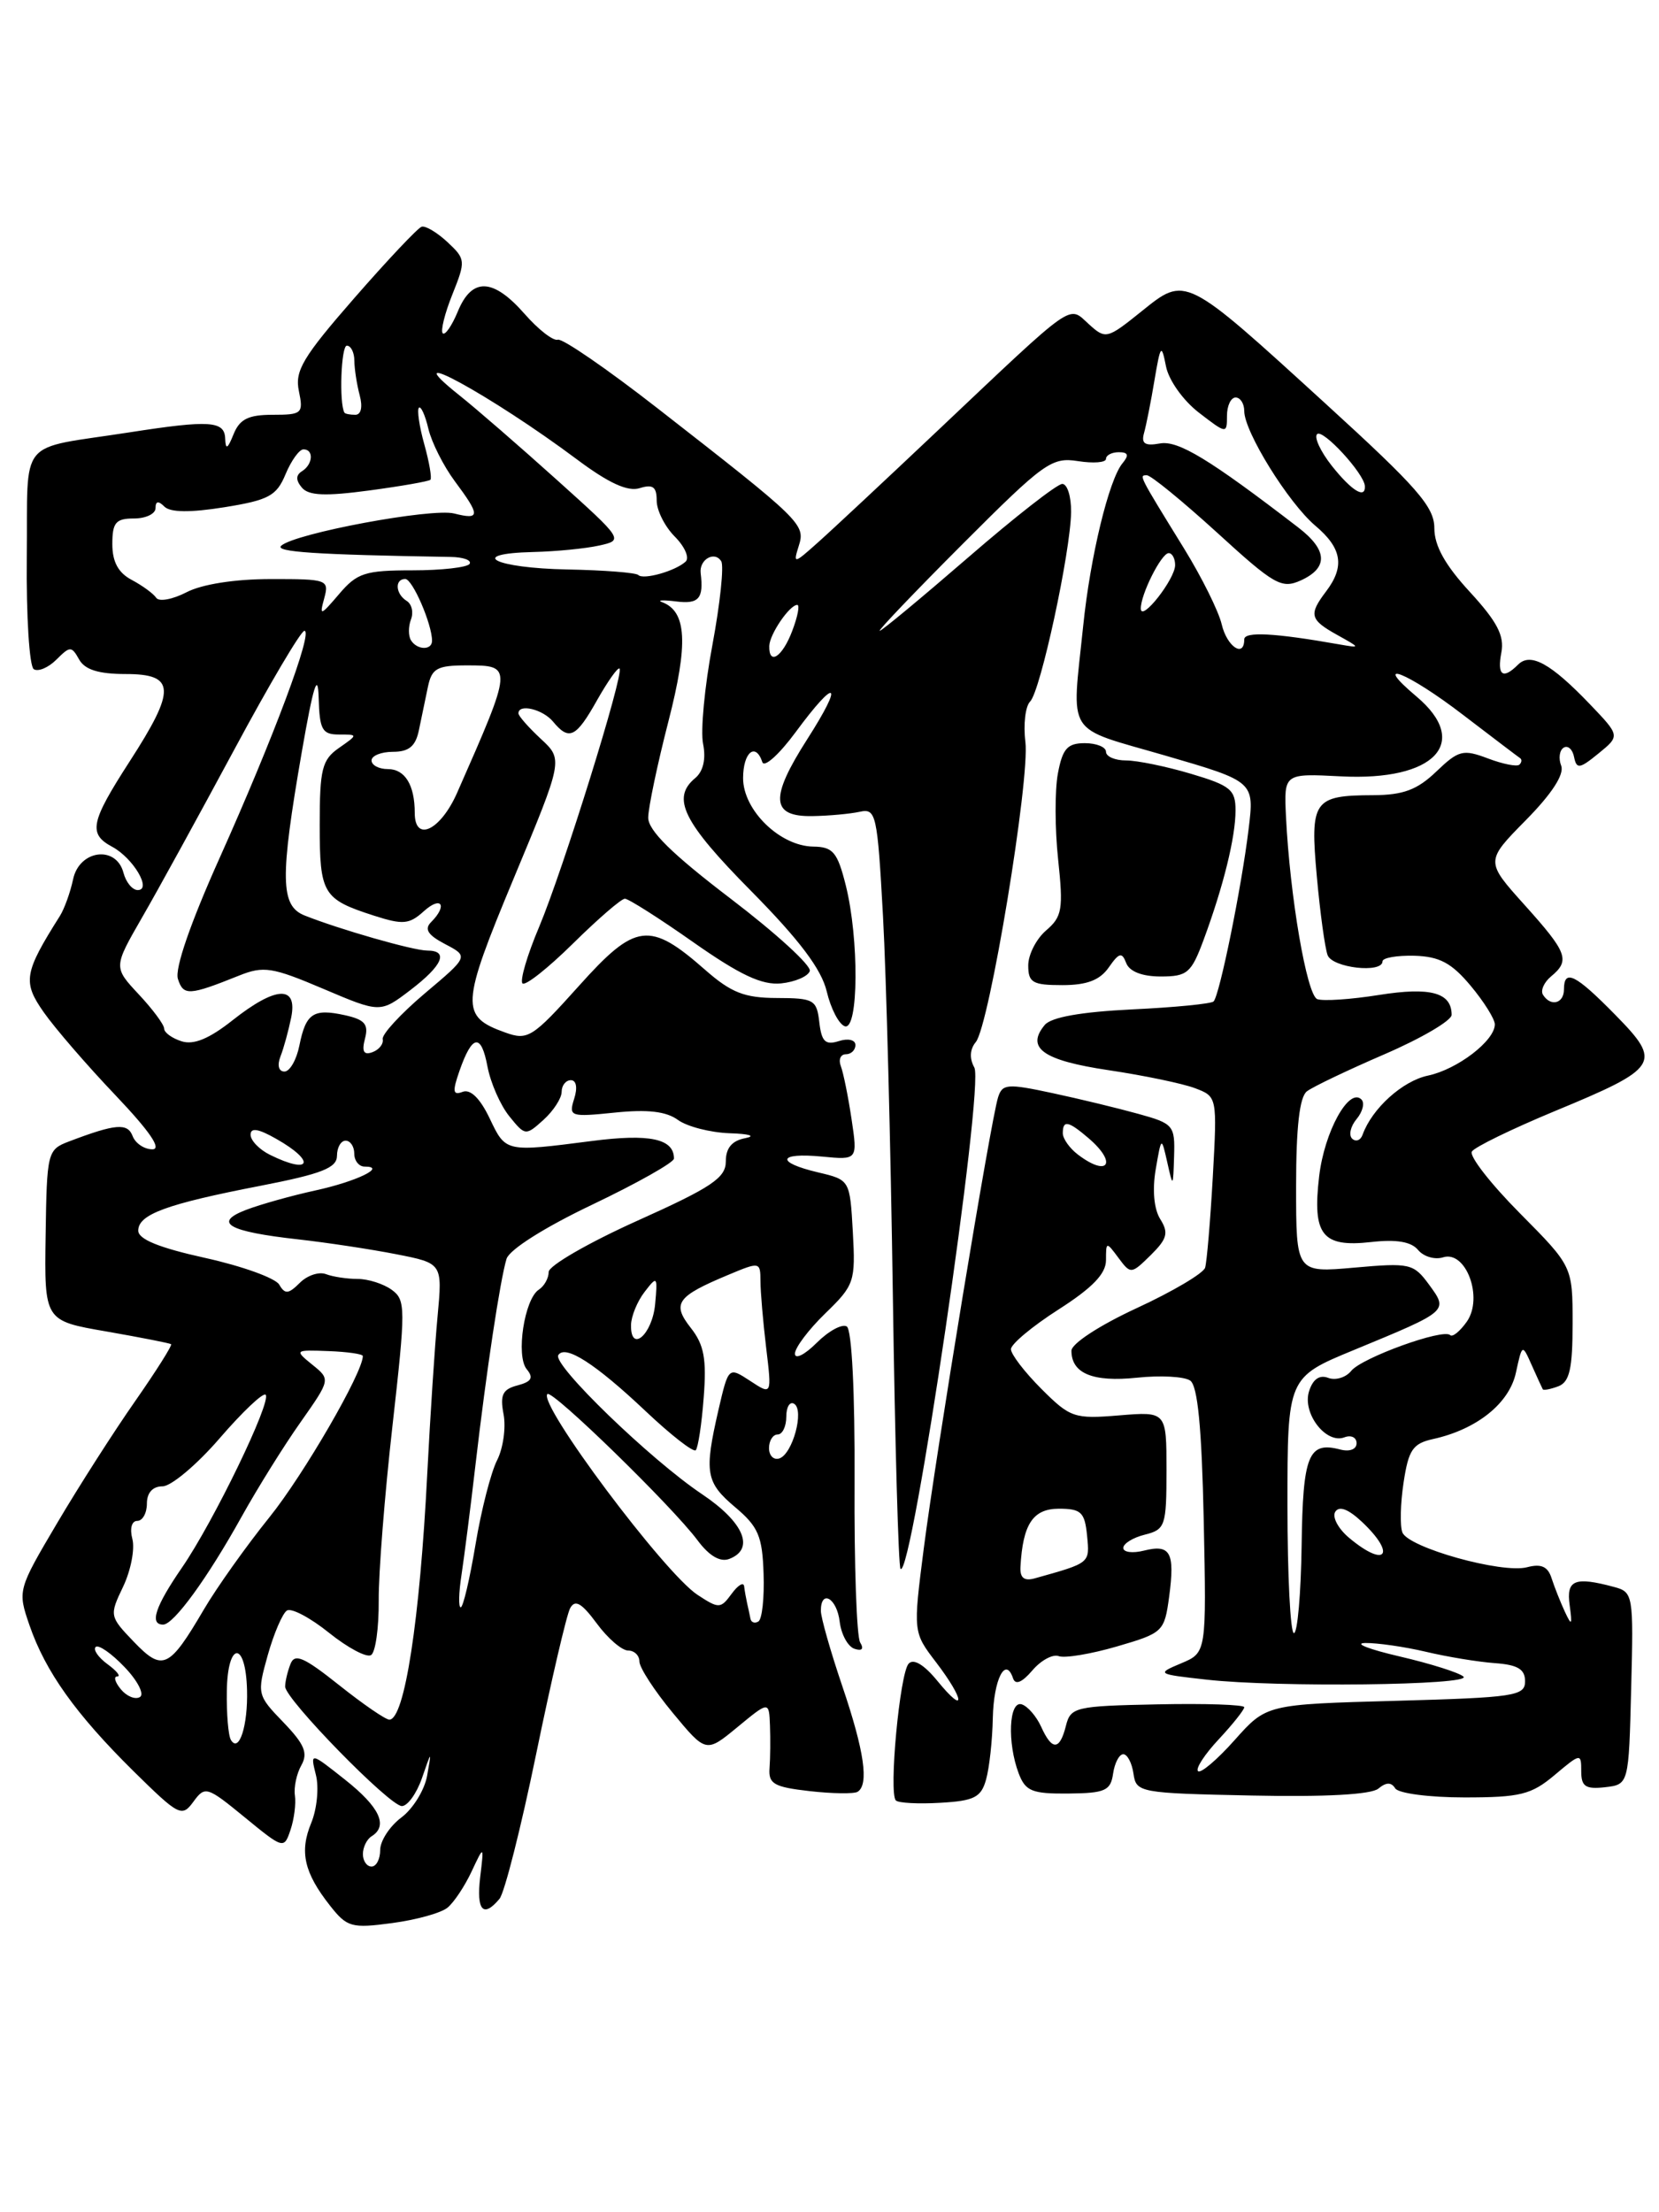 <?xml version="1.0" encoding="UTF-8" standalone="no"?>
<!DOCTYPE svg PUBLIC "-//W3C//DTD SVG 1.1//EN" "http://www.w3.org/Graphics/SVG/1.1/DTD/svg11.dtd" >
<svg xmlns="http://www.w3.org/2000/svg" xmlns:xlink="http://www.w3.org/1999/xlink" version="1.1" viewBox="0 0 192 256">
 <g >
 <path fill="currentColor"
d=" M 51.80 220.75 C 52.54 220.14 53.79 218.26 54.58 216.57 C 56.02 213.50 56.02 213.50 55.57 217.25 C 55.12 221.09 55.93 221.99 57.81 219.73 C 58.39 219.03 60.30 211.49 62.05 202.98 C 63.80 194.47 65.57 186.88 65.98 186.11 C 66.55 185.06 67.30 185.48 69.06 187.86 C 70.33 189.59 71.97 191.00 72.69 191.00 C 73.41 191.00 74.00 191.57 74.00 192.27 C 74.00 192.97 75.73 195.64 77.85 198.20 C 81.71 202.86 81.71 202.86 85.35 199.86 C 89.00 196.85 89.00 196.85 89.11 199.68 C 89.17 201.23 89.15 203.45 89.06 204.61 C 88.92 206.43 89.57 206.80 93.70 207.27 C 96.34 207.57 98.84 207.60 99.25 207.35 C 100.59 206.52 100.03 202.64 97.49 195.15 C 96.12 191.11 95.00 187.18 95.00 186.40 C 95.00 183.86 96.86 184.94 97.18 187.67 C 97.36 189.14 98.13 190.55 98.89 190.80 C 99.76 191.09 100.01 190.82 99.55 190.07 C 99.14 189.42 98.85 181.06 98.90 171.50 C 98.95 161.10 98.58 153.86 98.00 153.50 C 97.46 153.17 95.89 154.02 94.51 155.40 C 93.13 156.78 92.00 157.34 92.00 156.65 C 92.00 155.96 93.58 153.86 95.52 151.98 C 98.88 148.72 99.02 148.31 98.70 142.56 C 98.36 136.54 98.36 136.54 94.68 135.67 C 89.72 134.50 90.01 133.35 95.13 133.84 C 99.26 134.24 99.26 134.24 98.55 129.49 C 98.16 126.88 97.60 124.13 97.31 123.37 C 97.02 122.62 97.28 122.00 97.89 122.00 C 98.50 122.00 99.00 121.52 99.00 120.93 C 99.00 120.33 98.15 120.13 97.07 120.48 C 95.52 120.97 95.08 120.54 94.82 118.29 C 94.52 115.69 94.19 115.50 89.90 115.49 C 86.16 115.48 84.62 114.87 81.63 112.25 C 75.17 106.57 73.56 106.77 66.99 114.10 C 61.62 120.08 61.09 120.42 58.49 119.49 C 53.25 117.62 53.31 116.39 59.46 101.63 C 65.18 87.90 65.18 87.90 62.59 85.50 C 61.17 84.18 60.00 82.85 60.00 82.55 C 60.00 81.40 62.81 82.07 64.00 83.50 C 65.87 85.76 66.66 85.37 69.11 81.01 C 70.35 78.82 71.51 77.18 71.70 77.37 C 72.25 77.92 65.17 100.65 62.40 107.25 C 61.01 110.53 60.15 113.48 60.47 113.80 C 60.79 114.12 63.41 112.05 66.31 109.19 C 69.20 106.34 71.90 104.00 72.32 104.00 C 72.73 104.00 76.31 106.27 80.26 109.05 C 85.65 112.83 88.18 114.02 90.40 113.80 C 92.02 113.63 93.51 112.99 93.72 112.37 C 93.92 111.75 89.79 107.98 84.54 103.98 C 77.76 98.81 75.01 96.10 75.02 94.61 C 75.03 93.45 76.08 88.44 77.36 83.47 C 79.68 74.45 79.48 70.75 76.62 69.68 C 76.00 69.45 76.74 69.41 78.25 69.60 C 80.88 69.93 81.45 69.27 81.09 66.33 C 80.90 64.75 82.70 63.71 83.47 64.95 C 83.80 65.49 83.34 69.85 82.45 74.63 C 81.55 79.42 81.06 84.57 81.37 86.08 C 81.72 87.83 81.39 89.26 80.46 90.04 C 77.67 92.35 79.04 95.13 86.91 103.09 C 92.53 108.78 95.07 112.16 95.68 114.73 C 96.15 116.72 97.09 118.53 97.77 118.76 C 99.37 119.29 99.44 108.65 97.88 102.44 C 96.92 98.61 96.40 98.00 94.13 97.97 C 90.27 97.92 86.00 93.76 86.00 90.05 C 86.00 87.05 87.45 85.85 88.23 88.20 C 88.45 88.86 90.18 87.30 92.07 84.74 C 96.83 78.28 97.73 78.82 93.42 85.55 C 89.07 92.35 89.22 94.52 94.02 94.44 C 95.94 94.41 98.40 94.18 99.50 93.94 C 101.39 93.52 101.54 94.19 102.19 105.99 C 102.57 112.86 103.08 132.58 103.33 149.80 C 103.58 167.03 103.98 181.32 104.22 181.55 C 105.52 182.86 113.94 125.65 112.76 123.53 C 112.18 122.49 112.24 121.42 112.93 120.59 C 114.50 118.70 119.21 90.17 118.67 85.84 C 118.42 83.83 118.67 81.73 119.22 81.18 C 120.42 79.98 123.90 63.87 123.96 59.25 C 123.98 57.46 123.52 56.00 122.94 56.00 C 122.35 56.00 117.46 59.82 112.06 64.50 C 106.66 69.17 102.05 73.00 101.81 73.00 C 101.57 73.00 105.90 68.47 111.44 62.92 C 120.81 53.54 121.72 52.88 124.75 53.36 C 126.54 53.64 128.00 53.53 128.00 53.10 C 128.00 52.68 128.67 52.33 129.48 52.33 C 130.57 52.33 130.69 52.67 129.91 53.61 C 128.34 55.50 126.18 64.40 125.36 72.43 C 124.02 85.41 123.14 84.03 134.84 87.43 C 145.18 90.44 145.18 90.44 144.50 95.97 C 143.69 102.68 141.14 115.20 140.45 115.89 C 140.17 116.16 135.92 116.58 131.00 116.81 C 125.10 117.10 121.66 117.71 120.91 118.61 C 118.69 121.28 120.72 122.71 128.28 123.84 C 132.38 124.45 136.89 125.39 138.31 125.93 C 140.87 126.90 140.87 126.93 140.36 136.20 C 140.07 141.32 139.67 146.04 139.47 146.70 C 139.27 147.35 135.71 149.46 131.55 151.38 C 127.25 153.37 124.00 155.49 124.00 156.31 C 124.00 158.94 126.49 159.96 131.57 159.43 C 134.28 159.14 137.06 159.29 137.74 159.76 C 138.61 160.35 139.08 165.17 139.31 175.93 C 139.63 191.25 139.63 191.25 136.70 192.48 C 133.82 193.69 133.87 193.73 139.64 194.37 C 147.78 195.29 170.43 195.02 169.37 194.02 C 168.89 193.57 165.57 192.52 162.00 191.69 C 158.43 190.86 156.62 190.16 158.00 190.13 C 159.38 190.11 162.53 190.56 165.00 191.14 C 167.47 191.73 171.07 192.32 173.00 192.46 C 175.65 192.65 176.50 193.16 176.50 194.56 C 176.50 196.26 175.28 196.44 161.54 196.82 C 146.57 197.23 146.57 197.23 142.89 201.36 C 140.86 203.64 138.95 205.26 138.65 204.96 C 138.34 204.67 139.42 203.01 141.05 201.27 C 142.67 199.53 144.00 197.86 144.00 197.56 C 144.00 197.27 139.48 197.11 133.96 197.23 C 124.43 197.42 123.90 197.55 123.36 199.72 C 122.64 202.58 121.75 202.61 120.49 199.81 C 119.94 198.61 118.94 197.45 118.25 197.23 C 116.76 196.76 116.55 201.68 117.90 205.23 C 118.68 207.28 119.45 207.59 123.65 207.55 C 127.90 207.51 128.54 207.22 128.82 205.25 C 129.00 204.01 129.53 203.00 130.00 203.00 C 130.47 203.00 131.00 204.01 131.18 205.25 C 131.49 207.44 131.86 207.51 144.86 207.78 C 153.35 207.96 158.70 207.67 159.52 206.98 C 160.42 206.23 161.02 206.22 161.47 206.95 C 161.83 207.53 165.42 208.00 169.48 208.00 C 175.95 208.00 177.22 207.68 179.92 205.41 C 182.94 202.87 183.00 202.86 183.00 204.98 C 183.00 206.74 183.50 207.07 185.75 206.82 C 188.50 206.50 188.50 206.50 188.78 195.37 C 189.06 184.53 189.01 184.23 186.78 183.64 C 182.24 182.42 181.25 182.83 181.66 185.75 C 181.98 188.10 181.90 188.21 181.10 186.50 C 180.59 185.40 179.90 183.66 179.57 182.64 C 179.14 181.28 178.37 180.93 176.74 181.36 C 173.84 182.13 162.97 179.09 162.30 177.33 C 162.01 176.59 162.07 173.99 162.44 171.56 C 163.01 167.78 163.50 167.05 165.84 166.53 C 170.90 165.42 174.67 162.41 175.44 158.85 C 176.17 155.50 176.17 155.50 177.28 158.00 C 177.89 159.38 178.47 160.62 178.55 160.77 C 178.64 160.92 179.45 160.76 180.36 160.42 C 181.65 159.92 182.00 158.38 182.00 153.17 C 182.00 146.55 182.00 146.55 175.88 140.38 C 172.51 136.98 170.02 133.78 170.34 133.26 C 170.66 132.74 174.96 130.65 179.89 128.60 C 192.04 123.57 192.40 123.00 186.95 117.45 C 182.32 112.73 181.00 112.08 181.00 114.50 C 181.00 116.14 179.45 116.53 178.57 115.11 C 178.27 114.63 178.69 113.67 179.51 112.99 C 181.74 111.14 181.41 110.25 176.45 104.73 C 171.90 99.67 171.90 99.67 176.59 94.91 C 179.61 91.85 181.06 89.60 180.68 88.61 C 180.35 87.76 180.48 86.82 180.97 86.52 C 181.45 86.22 182.00 86.71 182.17 87.60 C 182.46 89.03 182.81 88.98 185.00 87.19 C 187.50 85.15 187.50 85.15 184.00 81.49 C 179.49 76.78 177.13 75.47 175.69 76.91 C 173.93 78.67 173.24 78.17 173.76 75.49 C 174.12 73.57 173.27 71.94 170.12 68.51 C 167.25 65.40 166.00 63.16 166.00 61.12 C 166.00 58.65 164.04 56.41 153.43 46.73 C 137.05 31.78 137.26 31.89 132.10 36.04 C 128.12 39.24 127.96 39.28 126.01 37.51 C 123.60 35.33 124.63 34.60 108.50 49.85 C 102.45 55.57 96.21 61.40 94.62 62.81 C 91.87 65.27 91.78 65.28 92.44 63.18 C 93.24 60.68 92.83 60.29 76.10 47.25 C 70.28 42.71 65.09 39.14 64.56 39.31 C 64.04 39.49 62.30 38.14 60.70 36.31 C 57.06 32.17 54.62 32.08 52.99 36.03 C 52.30 37.70 51.51 38.84 51.24 38.57 C 50.97 38.30 51.47 36.27 52.36 34.06 C 53.91 30.18 53.89 29.98 51.78 28.01 C 50.57 26.89 49.23 26.09 48.79 26.24 C 48.35 26.38 44.84 30.10 41.00 34.50 C 35.05 41.32 34.10 42.91 34.59 45.25 C 35.13 47.85 34.96 48.00 31.55 48.00 C 28.74 48.00 27.74 48.50 27.03 50.25 C 26.34 51.97 26.11 52.09 26.06 50.75 C 25.99 48.70 24.26 48.59 15.00 50.03 C 1.84 52.08 3.25 50.36 3.10 64.49 C 3.03 71.30 3.40 77.13 3.91 77.44 C 4.42 77.76 5.60 77.26 6.53 76.33 C 8.11 74.75 8.28 74.75 9.16 76.32 C 9.82 77.50 11.42 78.00 14.55 78.00 C 20.32 78.00 20.40 79.77 15.00 88.12 C 10.47 95.14 10.19 96.49 12.98 97.99 C 15.42 99.30 17.61 103.00 15.94 103.00 C 15.32 103.00 14.58 102.10 14.29 101.00 C 13.45 97.79 9.18 98.34 8.46 101.75 C 8.14 103.26 7.45 105.17 6.93 106.00 C 2.77 112.59 2.60 113.63 5.07 117.15 C 6.36 118.99 10.09 123.31 13.37 126.75 C 17.35 130.94 18.76 133.00 17.63 133.00 C 16.70 133.00 15.67 132.31 15.35 131.47 C 14.76 129.92 13.38 130.04 7.96 132.10 C 5.49 133.04 5.42 133.35 5.28 142.96 C 5.13 152.84 5.13 152.84 12.32 154.08 C 16.27 154.77 19.63 155.43 19.80 155.55 C 19.96 155.67 18.09 158.63 15.65 162.13 C 13.20 165.63 9.13 171.99 6.61 176.26 C 2.05 183.97 2.03 184.06 3.41 188.07 C 5.26 193.44 8.76 198.35 15.45 204.96 C 20.71 210.14 21.05 210.32 22.38 208.50 C 23.73 206.65 23.95 206.72 28.32 210.30 C 32.81 213.98 32.87 213.99 33.62 211.76 C 34.04 210.52 34.27 208.72 34.13 207.77 C 33.99 206.82 34.33 205.24 34.88 204.27 C 35.67 202.87 35.23 201.83 32.79 199.30 C 29.76 196.16 29.73 196.03 30.99 191.53 C 31.70 189.01 32.70 186.69 33.21 186.37 C 33.73 186.05 35.92 187.21 38.08 188.95 C 40.25 190.69 42.43 191.85 42.94 191.53 C 43.46 191.22 43.85 188.38 43.83 185.23 C 43.80 182.08 44.52 172.98 45.42 165.01 C 46.96 151.35 46.96 150.44 45.34 149.26 C 44.39 148.57 42.62 148.00 41.39 148.00 C 40.17 148.00 38.51 147.75 37.71 147.44 C 36.91 147.14 35.55 147.59 34.69 148.46 C 33.38 149.76 32.98 149.80 32.31 148.65 C 31.86 147.90 28.01 146.51 23.75 145.57 C 18.41 144.39 16.00 143.41 16.00 142.41 C 16.00 140.53 19.26 139.33 30.15 137.22 C 37.25 135.84 38.99 135.15 39.00 133.75 C 39.00 132.79 39.45 132.00 40.00 132.00 C 40.55 132.00 41.00 132.68 41.00 133.50 C 41.00 134.32 41.54 135.00 42.20 135.00 C 44.81 135.00 41.27 136.72 36.50 137.76 C 33.75 138.36 30.15 139.37 28.50 140.00 C 24.59 141.49 26.40 142.52 34.50 143.42 C 37.80 143.79 42.91 144.56 45.86 145.14 C 51.21 146.19 51.21 146.19 50.64 152.34 C 50.32 155.73 49.79 163.90 49.45 170.50 C 48.59 187.49 46.82 199.00 45.06 199.00 C 44.62 199.00 42.00 197.20 39.24 195.00 C 35.14 191.74 34.10 191.29 33.61 192.58 C 33.27 193.45 33.00 194.62 33.00 195.17 C 33.00 196.62 45.09 209.00 46.51 209.00 C 47.17 209.00 48.22 207.54 48.84 205.75 C 49.95 202.53 49.96 202.53 49.43 205.50 C 49.13 207.15 47.79 209.33 46.44 210.33 C 45.10 211.34 44.00 213.03 44.00 214.08 C 44.00 215.14 43.55 216.00 43.00 216.00 C 42.45 216.00 42.00 215.35 42.00 214.56 C 42.00 213.77 42.45 212.84 43.00 212.50 C 44.96 211.29 43.94 209.12 39.95 205.96 C 35.90 202.75 35.90 202.75 36.56 205.40 C 36.93 206.85 36.68 209.35 36.02 210.95 C 34.64 214.28 35.19 216.71 38.20 220.53 C 40.16 223.02 40.69 223.17 45.38 222.54 C 48.17 222.17 51.06 221.37 51.80 220.75 Z  M 114.12 205.93 C 114.50 204.59 114.85 201.39 114.90 198.81 C 115.00 194.33 116.37 191.62 117.24 194.21 C 117.51 195.02 118.27 194.71 119.47 193.31 C 120.47 192.13 121.85 191.39 122.53 191.65 C 123.21 191.91 126.24 191.41 129.26 190.53 C 134.61 188.97 134.76 188.83 135.31 184.76 C 135.99 179.64 135.46 178.67 132.39 179.44 C 131.08 179.77 130.00 179.63 130.00 179.13 C 130.00 178.63 131.12 177.93 132.50 177.59 C 134.86 177.00 135.00 176.58 135.00 170.15 C 135.00 163.34 135.00 163.34 129.52 163.79 C 124.33 164.22 123.86 164.06 120.52 160.72 C 118.58 158.78 117.00 156.72 117.00 156.13 C 117.00 155.54 119.47 153.48 122.50 151.54 C 126.44 149.02 128.00 147.40 128.00 145.82 C 128.00 143.67 128.03 143.66 129.44 145.56 C 130.86 147.47 130.92 147.46 133.18 145.24 C 135.09 143.35 135.27 142.66 134.28 141.08 C 133.55 139.92 133.35 137.70 133.75 135.34 C 134.41 131.50 134.41 131.50 135.09 134.50 C 135.75 137.45 135.77 137.44 135.88 133.79 C 135.99 130.24 135.81 130.02 131.75 128.90 C 129.41 128.25 124.92 127.16 121.78 126.49 C 116.60 125.38 116.00 125.42 115.51 126.98 C 114.67 129.60 108.32 168.20 106.91 179.19 C 105.67 188.88 105.67 188.88 108.34 192.37 C 111.67 196.74 111.80 198.57 108.49 194.52 C 106.95 192.64 105.73 191.90 105.16 192.52 C 104.13 193.63 102.84 207.51 103.68 208.35 C 103.98 208.65 106.30 208.77 108.83 208.62 C 112.75 208.40 113.55 207.99 114.12 205.93 Z  M 128.32 111.95 C 129.52 110.23 129.85 110.15 130.34 111.45 C 130.72 112.43 132.19 113.00 134.33 113.00 C 137.41 113.00 137.87 112.61 139.30 108.75 C 141.59 102.56 142.99 96.88 142.99 93.79 C 143.00 91.39 142.41 90.90 137.82 89.54 C 134.97 88.69 131.59 88.00 130.32 88.00 C 129.04 88.00 128.00 87.55 128.00 87.00 C 128.00 86.45 126.90 86.00 125.55 86.00 C 123.53 86.00 122.97 86.63 122.43 89.52 C 122.07 91.45 122.08 95.93 122.46 99.46 C 123.07 105.21 122.93 106.08 121.07 107.67 C 119.93 108.65 119.00 110.47 119.00 111.72 C 119.00 113.71 119.51 114.00 122.94 114.00 C 125.78 114.00 127.29 113.43 128.32 111.95 Z  M 26.73 201.36 C 26.42 200.87 26.21 198.33 26.25 195.71 C 26.33 189.92 28.44 189.81 28.59 195.58 C 28.70 199.69 27.67 202.89 26.73 201.36 Z  M 13.99 195.49 C 13.31 194.67 13.12 194.00 13.57 194.00 C 14.02 194.00 13.51 193.36 12.44 192.58 C 11.38 191.80 10.76 190.91 11.07 190.59 C 11.39 190.28 12.89 191.32 14.40 192.90 C 15.92 194.48 16.73 196.05 16.20 196.38 C 15.66 196.71 14.67 196.31 13.99 195.49 Z  M 15.48 189.98 C 12.67 187.05 12.65 186.95 14.25 183.61 C 15.14 181.74 15.62 179.26 15.32 178.10 C 15.00 176.89 15.24 176.00 15.88 176.00 C 16.50 176.00 17.00 175.10 17.00 174.00 C 17.00 172.74 17.67 172.00 18.81 172.00 C 19.80 172.00 22.78 169.50 25.42 166.44 C 28.06 163.38 30.45 161.12 30.74 161.40 C 31.47 162.14 24.72 176.10 21.05 181.42 C 17.96 185.91 17.27 188.00 18.88 188.00 C 20.10 188.00 24.01 182.63 27.97 175.50 C 29.81 172.20 32.87 167.28 34.79 164.57 C 38.26 159.63 38.26 159.63 36.14 157.92 C 34.06 156.23 34.10 156.20 38.01 156.35 C 40.20 156.43 41.99 156.69 41.99 156.92 C 42.02 158.79 35.13 170.68 31.18 175.58 C 28.49 178.92 25.08 183.72 23.60 186.24 C 19.57 193.11 18.82 193.46 15.48 189.98 Z  M 149.00 174.20 C 149.00 159.39 149.00 159.39 156.75 156.20 C 167.69 151.68 167.63 151.73 165.38 148.65 C 163.59 146.21 163.17 146.12 156.75 146.69 C 150.00 147.29 150.00 147.29 150.00 137.27 C 150.00 130.43 150.40 126.94 151.25 126.29 C 151.94 125.76 155.99 123.83 160.25 121.99 C 164.51 120.15 168.00 118.10 168.00 117.44 C 168.00 114.86 165.56 114.19 159.58 115.14 C 156.32 115.66 153.12 115.87 152.45 115.62 C 151.24 115.16 149.28 103.72 148.83 94.50 C 148.59 89.50 148.59 89.50 155.18 89.84 C 166.05 90.41 170.28 85.93 163.92 80.59 C 158.57 76.08 162.90 77.79 169.33 82.73 C 172.73 85.33 175.69 87.58 175.92 87.73 C 176.15 87.88 176.12 88.22 175.85 88.48 C 175.59 88.75 173.95 88.43 172.21 87.77 C 169.32 86.68 168.81 86.81 166.22 89.29 C 164.02 91.40 162.40 92.00 158.95 92.02 C 152.00 92.04 151.60 92.62 152.40 101.44 C 152.78 105.63 153.34 109.73 153.65 110.54 C 154.22 112.01 160.00 112.66 160.00 111.25 C 160.00 110.84 161.66 110.55 163.70 110.60 C 166.60 110.69 167.99 111.43 170.20 114.07 C 171.74 115.91 173.00 117.93 173.00 118.54 C 173.00 120.43 168.67 123.75 165.26 124.47 C 162.31 125.09 158.79 128.28 157.70 131.30 C 157.47 131.96 156.92 132.17 156.49 131.77 C 156.07 131.37 156.29 130.35 157.00 129.50 C 157.71 128.65 157.96 127.63 157.56 127.23 C 156.12 125.80 153.28 130.95 152.67 136.11 C 151.87 142.92 153.01 144.37 158.69 143.73 C 161.62 143.40 163.33 143.69 164.12 144.65 C 164.76 145.42 166.06 145.80 167.01 145.50 C 169.66 144.66 171.70 150.17 169.76 152.94 C 168.97 154.06 168.10 154.77 167.83 154.50 C 167.04 153.70 157.60 157.12 156.38 158.64 C 155.76 159.41 154.56 159.77 153.72 159.45 C 152.71 159.06 151.94 159.60 151.50 161.00 C 150.69 163.54 153.46 167.14 155.59 166.33 C 156.37 166.03 157.00 166.34 157.00 167.01 C 157.00 167.72 156.20 168.02 155.11 167.74 C 151.42 166.77 150.78 168.36 150.64 178.87 C 150.56 184.43 150.16 188.99 149.75 188.99 C 149.34 189.00 149.00 182.34 149.00 174.20 Z  M 86.85 187.31 C 86.76 186.86 86.59 186.05 86.46 185.50 C 86.34 184.95 86.18 184.08 86.12 183.56 C 86.05 183.04 85.40 183.44 84.67 184.44 C 83.40 186.17 83.20 186.18 80.73 184.56 C 76.88 182.04 62.23 162.44 63.35 161.32 C 63.90 160.77 77.81 174.32 80.74 178.26 C 82.08 180.06 83.36 180.80 84.40 180.40 C 87.40 179.25 86.10 176.16 81.25 172.91 C 75.28 168.91 63.93 157.93 64.61 156.82 C 65.40 155.55 68.91 157.81 74.73 163.31 C 77.64 166.06 80.24 168.09 80.52 167.82 C 80.79 167.54 81.21 164.80 81.44 161.72 C 81.79 157.25 81.48 155.61 79.95 153.67 C 77.73 150.84 78.31 150.02 84.33 147.51 C 87.93 146.00 88.00 146.02 88.01 148.24 C 88.01 149.48 88.31 152.96 88.67 155.97 C 89.33 161.45 89.33 161.45 86.82 159.80 C 84.31 158.16 84.31 158.16 83.15 163.15 C 81.48 170.43 81.67 171.54 85.10 174.43 C 87.76 176.67 88.23 177.78 88.37 182.10 C 88.47 184.89 88.20 187.38 87.77 187.64 C 87.35 187.90 86.93 187.75 86.85 187.31 Z  M 53.41 182.25 C 53.72 180.19 54.46 174.45 55.03 169.50 C 56.30 158.58 57.88 148.14 58.62 145.68 C 58.95 144.61 63.02 142.03 68.59 139.38 C 73.76 136.91 78.00 134.52 78.00 134.07 C 78.00 131.77 75.19 131.17 68.48 132.04 C 58.45 133.33 58.54 133.35 56.66 129.40 C 55.56 127.10 54.44 126.00 53.54 126.35 C 52.41 126.78 52.34 126.33 53.17 123.94 C 54.65 119.69 55.69 119.53 56.42 123.44 C 56.78 125.32 57.91 127.90 58.94 129.17 C 60.78 131.45 60.84 131.45 62.90 129.59 C 64.06 128.54 65.00 127.08 65.00 126.35 C 65.00 125.61 65.48 125.00 66.07 125.00 C 66.70 125.00 66.86 125.87 66.45 127.15 C 65.80 129.21 65.99 129.28 71.16 128.75 C 74.94 128.36 77.11 128.61 78.46 129.60 C 79.52 130.37 82.21 131.06 84.44 131.14 C 86.74 131.21 87.52 131.46 86.25 131.71 C 84.71 132.00 84.00 132.85 84.00 134.40 C 84.00 136.30 82.37 137.40 73.75 141.27 C 68.11 143.81 63.50 146.47 63.50 147.19 C 63.50 147.91 62.99 148.83 62.36 149.24 C 60.69 150.32 59.68 156.91 60.96 158.45 C 61.78 159.44 61.52 159.89 59.89 160.32 C 58.16 160.77 57.85 161.42 58.28 163.67 C 58.57 165.21 58.23 167.60 57.53 168.98 C 56.82 170.37 55.69 174.76 55.03 178.75 C 54.36 182.74 53.60 186.00 53.32 186.00 C 53.05 186.00 53.09 184.31 53.41 182.25 Z  M 156.17 177.99 C 154.89 176.93 154.15 175.56 154.53 174.95 C 154.98 174.23 156.03 174.62 157.61 176.10 C 161.63 179.88 160.40 181.52 156.17 177.99 Z  M 89.00 167.58 C 89.00 166.71 89.45 166.00 90.00 166.00 C 90.55 166.00 91.00 165.07 91.00 163.94 C 91.00 162.81 91.41 162.14 91.91 162.45 C 93.11 163.19 91.73 168.26 90.20 168.77 C 89.54 168.99 89.00 168.45 89.00 167.58 Z  M 73.03 153.33 C 73.05 152.32 73.75 150.60 74.60 149.50 C 76.06 147.60 76.12 147.66 75.82 150.92 C 75.49 154.45 72.97 156.63 73.03 153.33 Z  M 31.25 133.64 C 30.01 133.03 29.00 131.98 29.00 131.31 C 29.00 130.46 29.91 130.61 31.99 131.80 C 36.61 134.42 35.98 135.98 31.25 133.64 Z  M 32.46 122.25 C 32.84 121.29 33.39 119.26 33.70 117.75 C 34.46 113.98 31.93 114.10 26.91 118.07 C 24.22 120.20 22.41 120.95 21.02 120.50 C 19.91 120.15 19.00 119.49 19.00 119.04 C 19.00 118.58 17.68 116.80 16.06 115.07 C 13.13 111.93 13.13 111.93 16.42 106.21 C 18.24 103.07 23.04 94.31 27.11 86.75 C 31.17 79.19 34.83 73.00 35.23 73.00 C 36.28 73.00 31.67 85.34 25.41 99.30 C 22.04 106.81 20.21 112.10 20.59 113.28 C 21.22 115.26 21.88 115.22 27.66 112.90 C 30.50 111.76 31.50 111.91 37.42 114.43 C 44.01 117.23 44.01 117.23 47.51 114.56 C 51.24 111.71 51.97 110.00 49.44 110.00 C 47.84 110.00 39.29 107.55 35.25 105.94 C 32.44 104.82 32.39 101.66 34.93 87.00 C 36.26 79.35 36.79 77.65 36.88 80.75 C 36.98 84.44 37.29 85.00 39.22 85.00 C 41.45 85.00 41.45 85.00 39.22 86.56 C 37.27 87.92 37.00 89.00 37.00 95.43 C 37.00 103.47 37.35 104.05 43.31 105.97 C 46.64 107.04 47.37 106.97 49.06 105.44 C 51.08 103.62 51.83 104.77 49.89 106.71 C 49.08 107.52 49.51 108.20 51.51 109.25 C 54.24 110.68 54.24 110.68 49.16 114.96 C 46.37 117.32 44.18 119.70 44.29 120.25 C 44.41 120.80 43.87 121.48 43.10 121.76 C 42.09 122.13 41.85 121.68 42.24 120.19 C 42.68 118.53 42.21 117.99 39.92 117.48 C 36.26 116.68 35.40 117.25 34.65 120.98 C 34.32 122.64 33.54 124.00 32.92 124.00 C 32.25 124.00 32.06 123.28 32.46 122.25 Z  M 48.00 94.08 C 48.00 90.84 46.87 89.00 44.89 89.00 C 43.85 89.00 43.00 88.55 43.00 88.00 C 43.00 87.45 44.12 87.00 45.48 87.00 C 47.32 87.00 48.10 86.36 48.48 84.50 C 48.77 83.12 49.23 80.88 49.52 79.50 C 49.97 77.34 50.58 77.00 54.02 77.00 C 59.38 77.00 59.38 77.05 52.90 91.75 C 50.98 96.10 48.00 97.52 48.00 94.08 Z  M 89.03 74.75 C 89.07 73.39 91.38 70.00 92.27 70.00 C 92.58 70.00 92.32 71.35 91.69 73.00 C 90.55 76.03 88.97 77.06 89.03 74.75 Z  M 47.56 74.09 C 47.25 73.59 47.25 72.51 47.56 71.69 C 47.88 70.87 47.66 69.91 47.07 69.54 C 45.77 68.74 45.65 67.00 46.90 67.00 C 47.74 67.00 50.00 72.22 50.00 74.15 C 50.00 75.28 48.27 75.24 47.56 74.09 Z  M 141.39 72.25 C 141.04 70.74 139.08 66.80 137.05 63.50 C 131.73 54.87 131.80 55.00 132.73 55.00 C 133.20 55.00 136.85 57.99 140.85 61.63 C 147.50 67.71 148.32 68.17 150.56 67.16 C 153.75 65.70 153.65 63.65 150.25 61.04 C 139.95 53.12 136.34 50.93 134.23 51.32 C 132.51 51.63 132.06 51.34 132.40 50.12 C 132.65 49.23 133.20 46.48 133.61 44.00 C 134.31 39.87 134.42 39.74 134.94 42.38 C 135.25 43.99 136.93 46.35 138.75 47.75 C 141.95 50.22 142.00 50.22 142.00 48.13 C 142.00 46.96 142.45 46.00 143.00 46.00 C 143.55 46.00 144.00 46.71 144.00 47.57 C 144.00 49.96 149.11 58.20 152.23 60.84 C 155.31 63.44 155.66 65.55 153.47 68.44 C 151.44 71.12 151.59 71.71 154.75 73.47 C 157.48 74.99 157.48 75.00 155.00 74.57 C 147.48 73.24 144.00 73.06 144.00 73.99 C 144.00 76.18 142.00 74.84 141.39 72.25 Z  M 37.52 69.25 C 38.11 67.08 37.90 67.00 31.32 67.01 C 27.17 67.01 23.36 67.61 21.58 68.54 C 19.97 69.37 18.40 69.66 18.08 69.18 C 17.76 68.70 16.49 67.77 15.25 67.11 C 13.69 66.29 13.00 65.02 13.00 62.96 C 13.00 60.47 13.40 60.00 15.50 60.00 C 16.88 60.00 18.00 59.46 18.00 58.80 C 18.00 57.98 18.33 57.93 19.02 58.62 C 19.71 59.31 22.01 59.33 25.96 58.70 C 31.12 57.87 32.01 57.38 33.05 54.87 C 33.71 53.29 34.64 52.00 35.12 52.00 C 36.34 52.00 36.22 53.74 34.95 54.53 C 34.23 54.98 34.22 55.57 34.93 56.42 C 35.71 57.36 37.64 57.44 42.72 56.76 C 46.44 56.26 49.63 55.70 49.81 55.52 C 50.00 55.34 49.68 53.48 49.10 51.40 C 48.52 49.32 48.25 47.42 48.48 47.19 C 48.71 46.95 49.21 48.05 49.58 49.63 C 49.96 51.21 51.33 53.93 52.63 55.68 C 55.61 59.68 55.60 60.19 52.55 59.42 C 49.95 58.77 34.15 61.71 32.55 63.15 C 31.74 63.87 36.49 64.19 52.16 64.45 C 53.62 64.47 54.60 64.83 54.35 65.25 C 54.09 65.66 51.11 66.00 47.73 66.00 C 42.25 66.00 41.32 66.30 39.24 68.75 C 37.09 71.27 36.95 71.32 37.52 69.25 Z  M 132.03 70.45 C 131.98 68.85 134.40 64.02 135.25 64.01 C 135.66 64.00 136.00 64.63 136.00 65.39 C 136.00 67.01 132.08 72.01 132.03 70.45 Z  M 73.87 66.54 C 73.60 66.27 69.91 65.98 65.67 65.90 C 57.23 65.74 53.95 64.07 61.69 63.88 C 64.34 63.82 67.78 63.48 69.35 63.13 C 72.18 62.50 72.16 62.47 64.41 55.50 C 60.13 51.65 55.07 47.26 53.17 45.75 C 45.23 39.42 56.87 45.76 66.78 53.17 C 70.46 55.92 72.66 56.92 74.03 56.49 C 75.56 56.01 76.00 56.33 76.00 57.93 C 76.00 59.07 76.95 60.95 78.10 62.10 C 79.25 63.26 79.82 64.55 79.35 64.99 C 78.17 66.08 74.46 67.13 73.87 66.54 Z  M 154.13 53.90 C 152.83 52.25 152.06 50.60 152.43 50.24 C 153.08 49.58 157.89 54.81 157.96 56.25 C 158.04 57.79 156.43 56.80 154.13 53.90 Z  M 39.86 47.75 C 39.23 46.63 39.48 40.00 40.14 40.00 C 40.61 40.00 41.01 40.79 41.01 41.75 C 41.02 42.71 41.30 44.51 41.63 45.75 C 41.99 47.10 41.79 48.00 41.12 48.00 C 40.50 48.00 39.94 47.89 39.86 47.75 Z  M 118.10 181.32 C 118.37 176.38 119.54 174.60 122.53 174.59 C 125.12 174.59 125.54 174.98 125.81 177.71 C 126.12 180.92 126.22 180.84 119.75 182.65 C 118.53 182.99 118.03 182.59 118.10 181.32 Z  M 124.75 133.61 C 123.79 132.88 123.00 131.77 123.00 131.14 C 123.00 129.58 123.63 129.70 125.99 131.72 C 129.35 134.60 128.25 136.27 124.75 133.61 Z "/>
</g>
</svg>